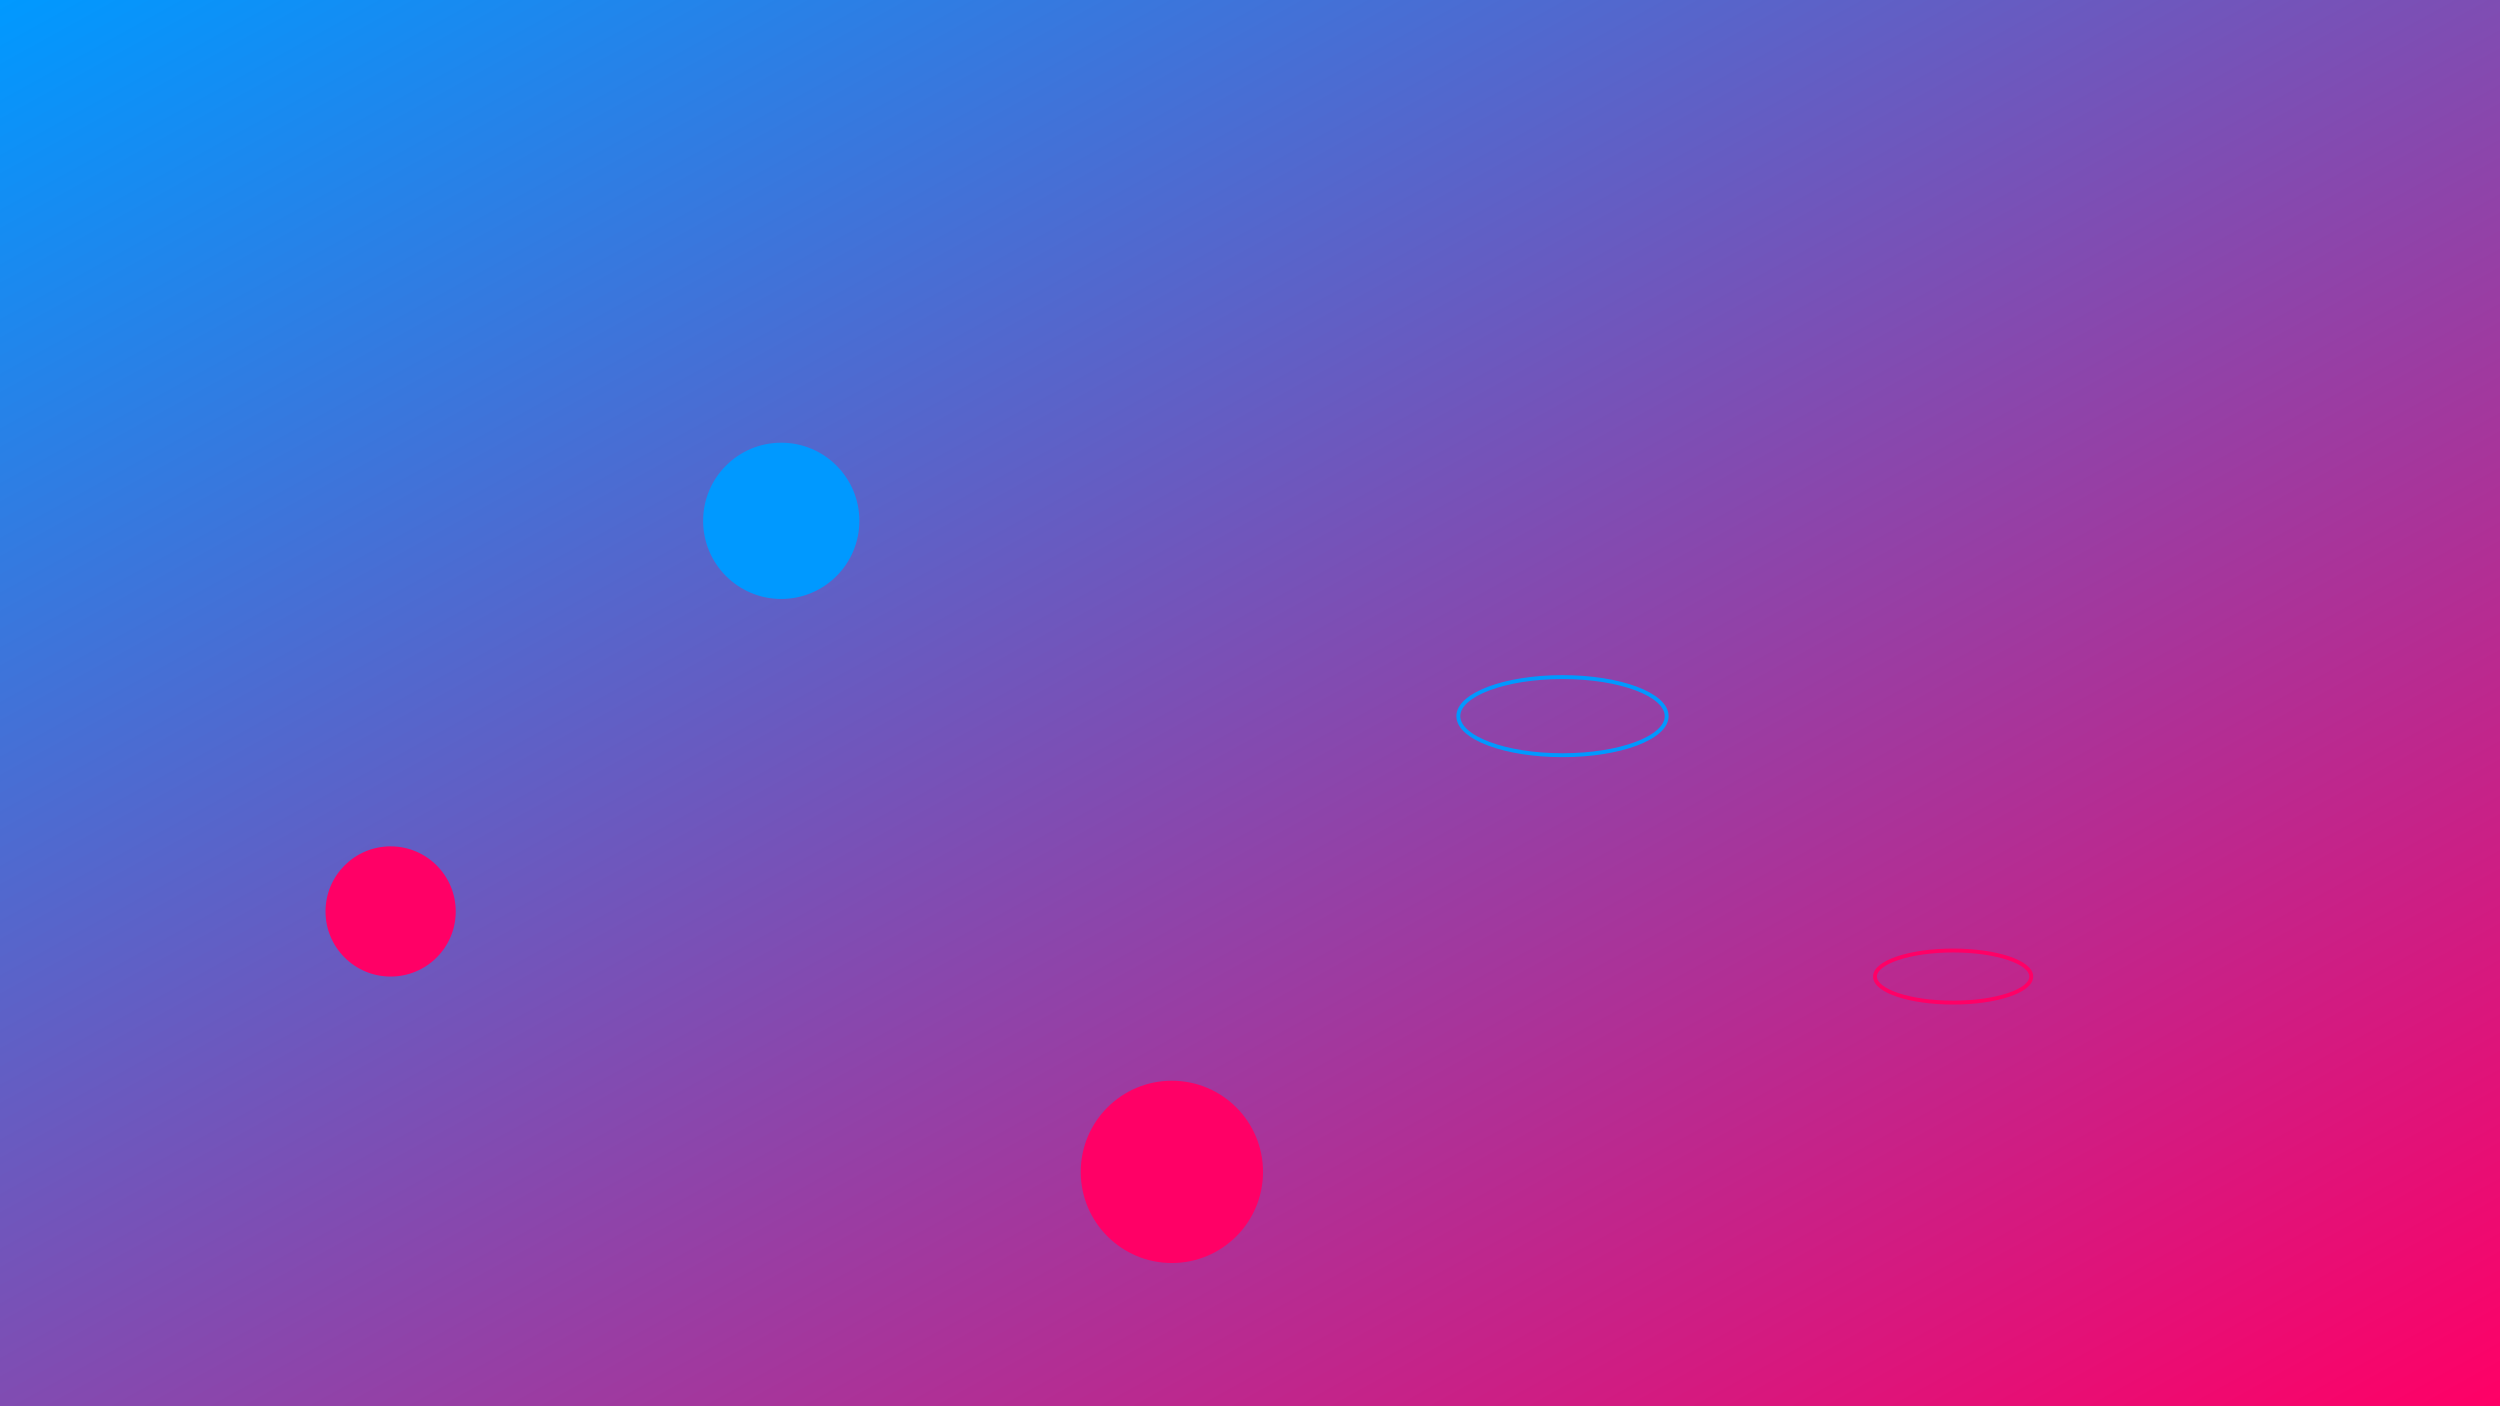  <svg
          xmlns="http://www.w3.org/2000/svg"
          viewBox="0 0 1920 1080"
          preserveAspectRatio="xMidYMid slice"
        >
          <!-- Background gradient -->
          <defs>
            <linearGradient
              id="backgroundGradient"
              x1="0%"
              y1="0%"
              x2="100%"
              y2="100%"
            >
              <stop offset="0%" style="stop-color: #0099ff; stop-opacity: 1" />
              <stop
                offset="100%"
                style="stop-color: #ff0066; stop-opacity: 1"
              />
            </linearGradient>
          </defs>

          <!-- Background rectangle with gradient -->
          <rect
            x="0"
            y="0"
            width="100%"
            height="100%"
            fill="url(#backgroundGradient)"
          />

          <!-- Neon lights -->
          <circle cx="300" cy="700" r="50" fill="#FF0066" />
          <circle cx="600" cy="400" r="60" fill="#0099FF" />
          <circle cx="900" cy="900" r="70" fill="#FF0066" />


          <!-- Add more neon lights as needed -->

          <!-- Hologram-like elements -->
          <ellipse
            cx="1200"
            cy="550"
            rx="80"
            ry="30"
            stroke="#0099FF"
            stroke-width="3"
            fill="none"
          />
          <ellipse
            cx="1500"
            cy="750"
            rx="60"
            ry="20"
            stroke="#FF0066"
            stroke-width="3"
            fill="none"
          />

          <!-- Add more hologram-like elements as needed -->

          

         
        </svg>